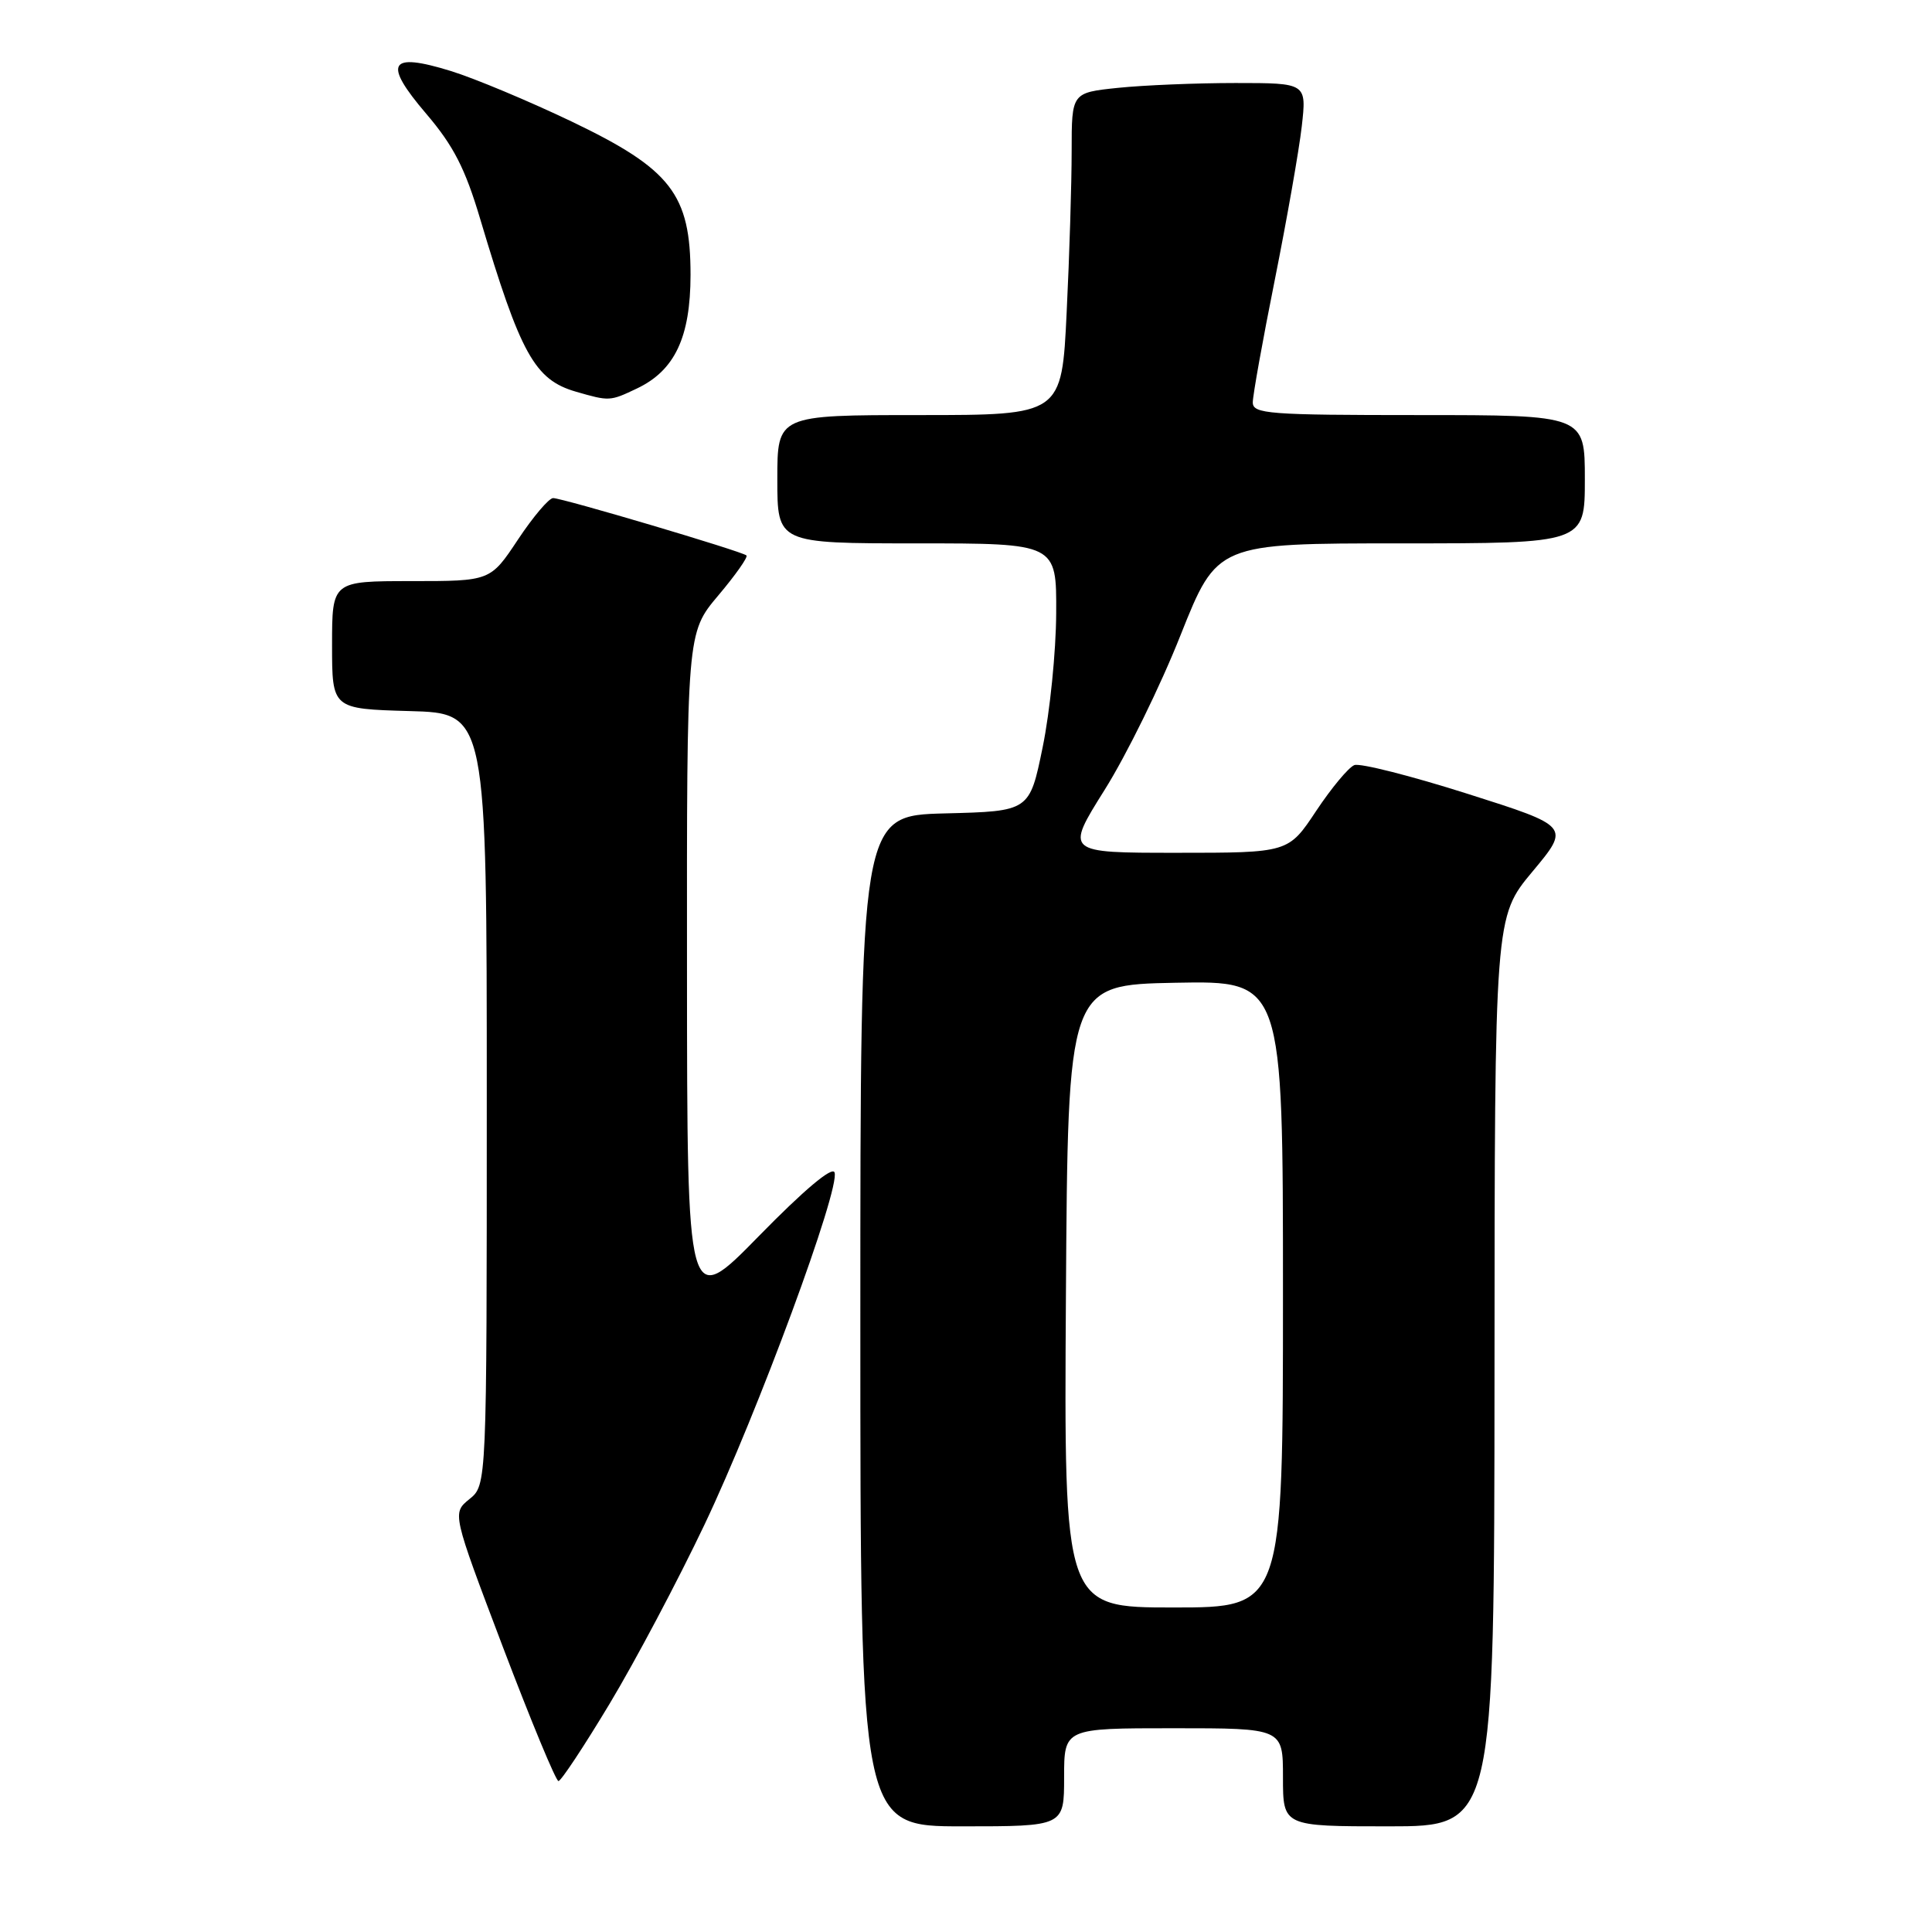 <?xml version="1.0" encoding="UTF-8" standalone="no"?>
<!DOCTYPE svg PUBLIC "-//W3C//DTD SVG 1.1//EN" "http://www.w3.org/Graphics/SVG/1.1/DTD/svg11.dtd" >
<svg xmlns="http://www.w3.org/2000/svg" xmlns:xlink="http://www.w3.org/1999/xlink" version="1.1" viewBox="0 0 256 256">
 <g >
 <path fill="currentColor"
d=" M 141.00 235.50 C 141.00 229.00 141.00 229.00 155.50 229.00 C 170.00 229.00 170.00 229.00 170.00 235.50 C 170.00 242.00 170.00 242.00 184.00 242.00 C 198.00 242.00 198.00 242.00 198.03 181.75 C 198.05 121.50 198.05 121.50 203.05 115.50 C 208.06 109.50 208.06 109.50 194.45 105.18 C 186.96 102.80 180.21 101.09 179.46 101.38 C 178.70 101.67 176.43 104.40 174.40 107.45 C 170.72 113.00 170.72 113.00 155.93 113.00 C 141.14 113.00 141.14 113.00 146.37 104.66 C 149.25 100.08 153.78 90.86 156.43 84.16 C 161.27 72.00 161.27 72.00 185.63 72.00 C 210.00 72.00 210.00 72.00 210.00 63.50 C 210.00 55.00 210.00 55.00 188.00 55.00 C 168.08 55.00 166.00 54.84 166.00 53.32 C 166.00 52.40 167.31 45.09 168.92 37.07 C 170.52 29.06 172.13 19.91 172.49 16.75 C 173.14 11.00 173.14 11.00 163.72 11.00 C 158.53 11.00 151.53 11.29 148.15 11.64 C 142.00 12.28 142.00 12.28 142.00 19.98 C 142.00 24.22 141.71 33.83 141.34 41.34 C 140.69 55.00 140.69 55.00 121.84 55.00 C 103.00 55.00 103.00 55.00 103.00 63.50 C 103.00 72.00 103.00 72.00 121.50 72.00 C 140.00 72.00 140.00 72.00 139.95 81.25 C 139.93 86.34 139.12 94.33 138.16 99.00 C 136.42 107.50 136.42 107.50 125.21 107.78 C 114.00 108.07 114.00 108.07 114.00 175.03 C 114.00 242.00 114.00 242.00 127.50 242.00 C 141.00 242.00 141.00 242.00 141.00 235.50 Z  M 80.78 225.75 C 84.17 220.11 89.83 209.43 93.36 202.00 C 100.39 187.22 111.38 157.44 110.58 155.35 C 110.27 154.53 106.52 157.69 100.57 163.77 C 91.05 173.50 91.05 173.50 91.03 128.68 C 91.00 83.86 91.00 83.86 95.16 78.92 C 97.45 76.21 99.14 73.81 98.91 73.60 C 98.34 73.06 74.53 66.00 73.29 66.00 C 72.74 66.00 70.64 68.47 68.63 71.50 C 64.98 77.00 64.98 77.00 54.49 77.00 C 44.00 77.00 44.00 77.00 44.00 85.47 C 44.00 93.93 44.00 93.93 54.25 94.22 C 64.50 94.50 64.50 94.50 64.50 145.64 C 64.50 196.78 64.50 196.78 62.20 198.64 C 59.91 200.50 59.91 200.50 66.64 218.25 C 70.35 228.01 73.66 236.00 74.00 236.00 C 74.34 236.00 77.39 231.39 80.78 225.75 Z  M 84.39 51.48 C 89.41 49.10 91.49 44.70 91.50 36.43 C 91.50 25.74 88.93 22.42 75.74 16.10 C 70.11 13.41 62.91 10.39 59.74 9.41 C 51.52 6.87 50.70 8.31 56.49 15.09 C 60.09 19.31 61.64 22.33 63.62 28.99 C 68.98 46.95 70.84 50.31 76.31 51.90 C 80.75 53.18 80.82 53.18 84.39 51.48 Z  M 141.24 171.75 C 141.50 130.50 141.50 130.50 155.75 130.22 C 170.00 129.95 170.00 129.95 170.00 171.47 C 170.00 213.00 170.00 213.00 155.49 213.00 C 140.98 213.00 140.98 213.00 141.24 171.75 Z "/>
</g>
</svg>